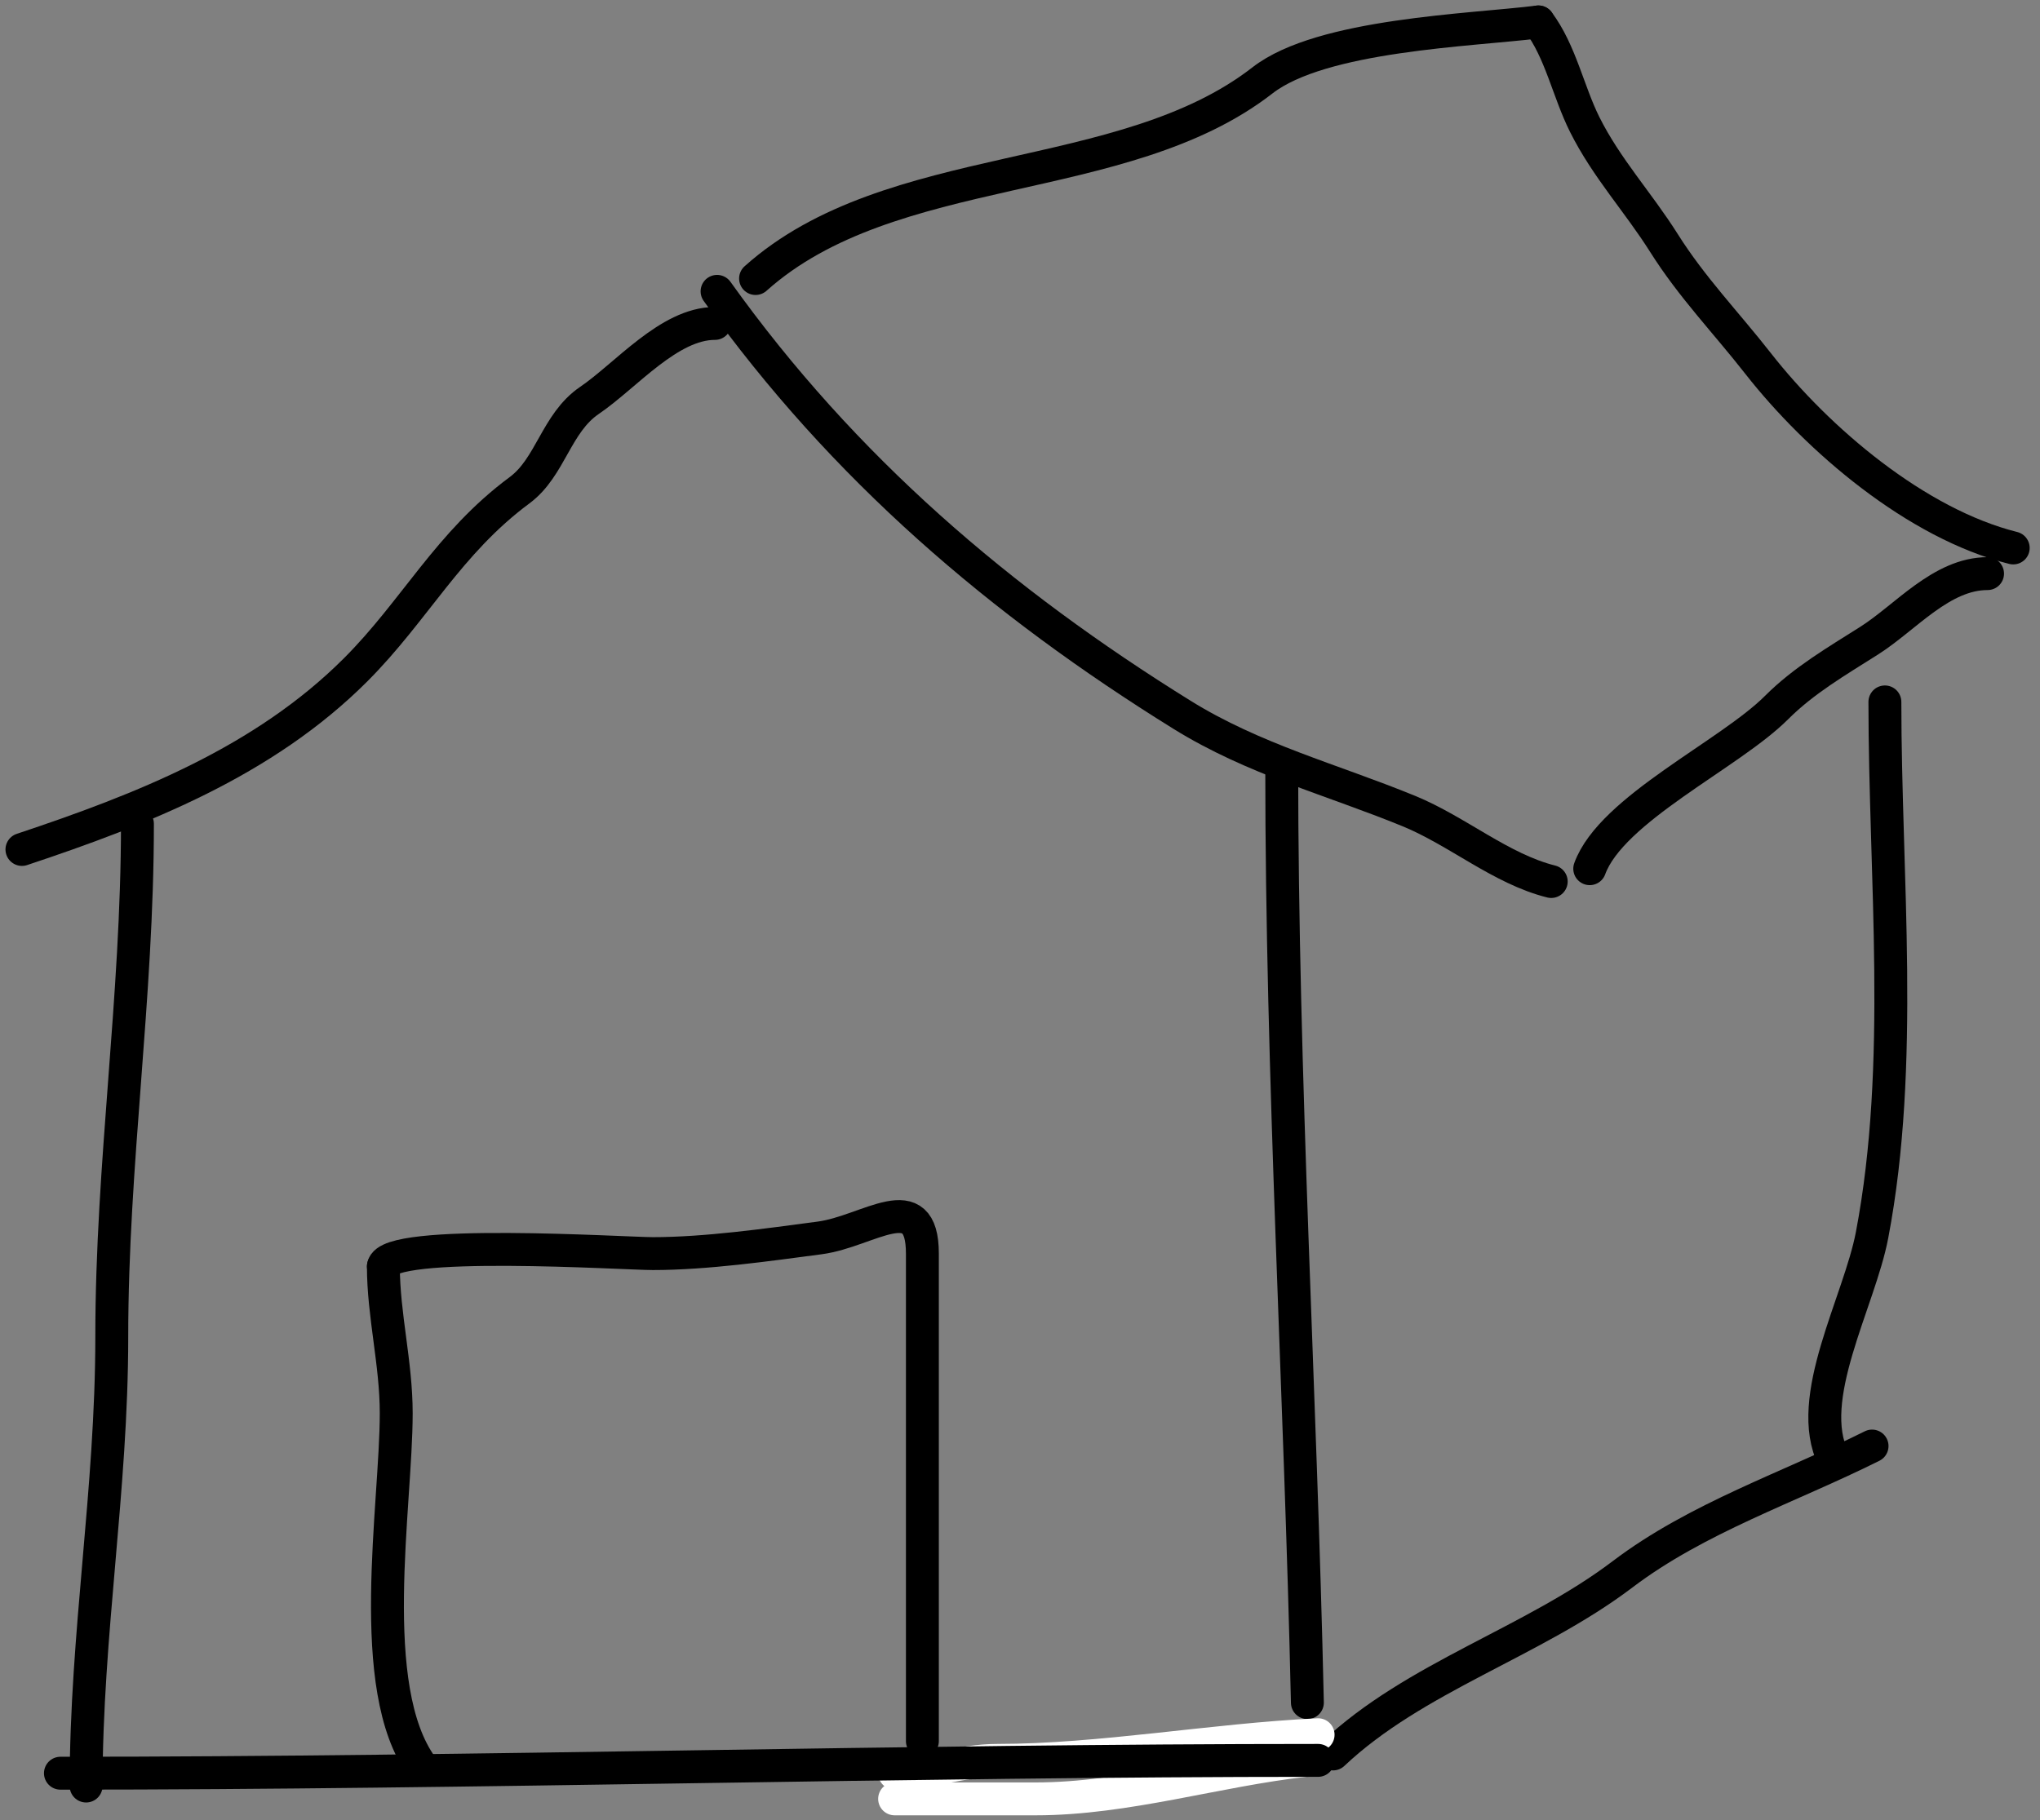 <svg width="186" height="166" viewBox="0 0 186 166" fill="none" xmlns="http://www.w3.org/2000/svg">
<rect x="0" y="0" width="186" height="166" fill="#808080" stroke="none"/>
<g id="farm">
<path id="Vector 124" d="M119.203 155.283C118.57 126.794 116.863 98.392 116.863 69.866" stroke="black" stroke-width="3" stroke-linecap="round"/>
<path id="Vector 130" d="M65.379 26.572C76.896 42.695 91.238 54.928 107.763 65.185C114.32 69.255 121.409 71.087 128.434 73.961C132.879 75.779 136.847 79.249 141.435 80.396" stroke="black" stroke-width="3" stroke-linecap="round"/>
<path id="Vector 131" d="M144.946 79.226C146.924 73.787 157.689 68.824 161.977 64.535C164.468 62.044 167.444 60.317 170.428 58.425C173.759 56.312 177.014 52.314 181.219 52.314" stroke="black" stroke-width="3" stroke-linecap="round"/>
<path id="Vector 132" d="M68.889 25.402C81.216 14.373 102.377 17.233 115.108 7.33C120.497 3.139 134.154 2.764 140.265 2" stroke="black" stroke-width="3" stroke-linecap="round"/>
<path id="Vector 133" d="M140.265 2C142.296 4.708 142.985 8.349 144.491 11.361C146.478 15.335 149.371 18.448 151.706 22.152C154.272 26.222 157.34 29.372 160.287 33.138C165.746 40.113 174.731 47.767 183.559 49.974" stroke="black" stroke-width="3" stroke-linecap="round"/>
<path id="Vector 134" d="M121.544 159.963C128.984 152.937 139.756 149.787 147.936 143.582C154.739 138.421 163.149 135.651 170.688 131.881" stroke="black" stroke-width="3" stroke-linecap="round"/>
<path id="Vector 135" d="M171.858 64.015C171.858 79.974 173.66 97.034 170.688 112.639C169.524 118.751 164.435 127.567 167.178 133.051" stroke="black" stroke-width="3" stroke-linecap="round"/>
<path id="Vector 137" d="M38.467 161.133C33.228 153.93 36.126 137.368 36.126 128.891C36.126 124.308 34.956 119.929 34.956 115.5" stroke="black" stroke-width="3" stroke-linecap="round"/>
<path id="Vector 138" d="M34.956 115.5C35.278 112.924 56.928 114.33 59.528 114.33C64.362 114.33 69.927 113.537 74.74 112.9C79.199 112.309 84.1 108.074 84.1 114.33C84.1 129.151 84.1 143.972 84.1 158.794" stroke="black" stroke-width="3" stroke-linecap="round"/>
<path id="Vector 140" d="M12.531 75.131C12.531 91.097 10.191 106.153 10.191 121.935C10.191 135.889 7.85 148.997 7.85 162.889" stroke="black" stroke-width="3" stroke-linecap="round"/>
<path id="Vector 141" d="M65.186 29.498C61.003 29.498 57.087 34.245 53.745 36.518C50.703 38.586 50.207 42.61 47.374 44.709C40.872 49.525 37.841 55.672 32.423 61.09C24.045 69.468 12.964 73.817 2 77.472" stroke="black" stroke-width="3" stroke-linecap="round"/>
<path id="Vector 142" d="M120.18 158.209C110.528 158.669 100.356 160.549 90.928 160.549C87.561 160.549 84.863 161.719 81.567 161.719" stroke="white" stroke-width="3" stroke-linecap="round"/>
<path id="Vector 143" d="M119.01 160.549C110.97 161.442 102.675 164.059 94.438 164.059C90.148 164.059 85.857 164.059 81.567 164.059" stroke="white" stroke-width="3" stroke-linecap="round"/>
<path id="Vector 144" d="M5.51 161.719C43.531 161.719 82.784 160.549 120.18 160.549" stroke="black" stroke-width="3" stroke-linecap="round"/>
</g>
</svg>
